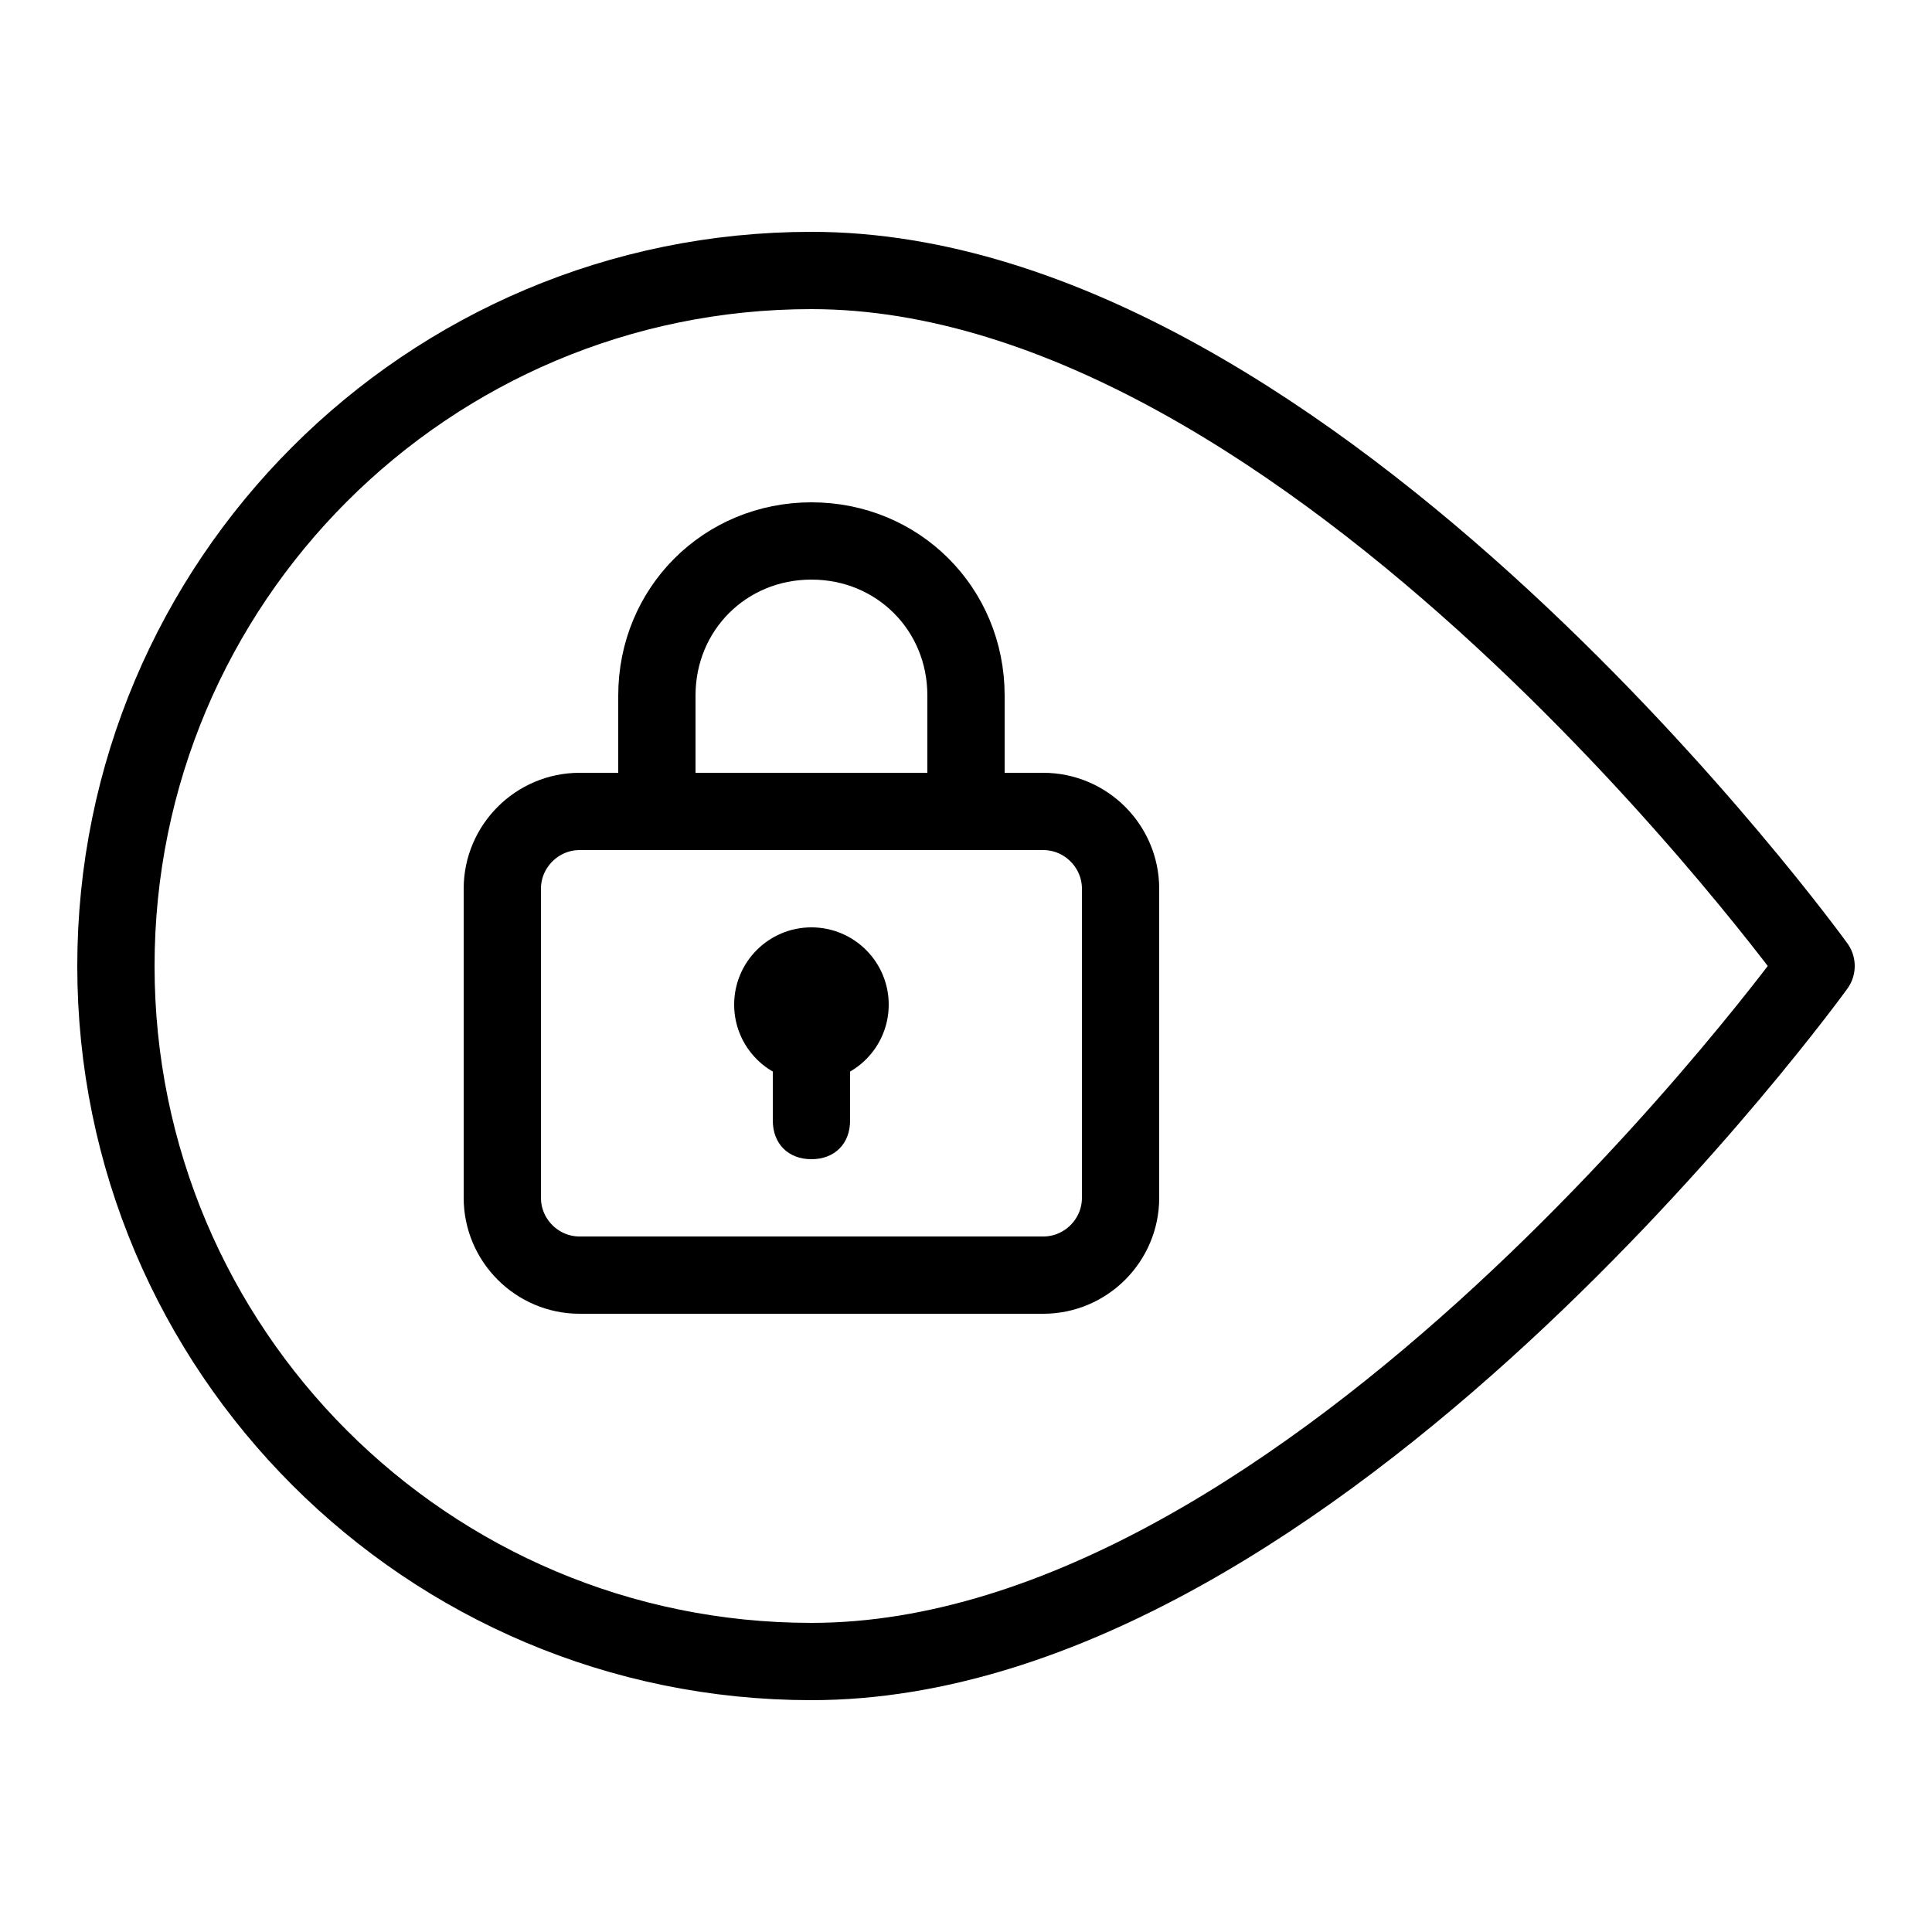 <?xml version="1.0" encoding="iso-8859-1"?><!-- Generator: Adobe Illustrator 23.0.3, SVG Export Plug-In . SVG Version: 6.00 Build 0)  --><svg xmlns="http://www.w3.org/2000/svg" xmlns:xlink="http://www.w3.org/1999/xlink" viewBox="0 0 50 50" width="500px" height="500px"><path style="fill:none;stroke:#000000;stroke-width:2;stroke-linejoin:round;stroke-miterlimit:10;" d="M21,7c13,0,26,18,26,18S34,43,21,43c-9.942,0-18-8.058-18-18S11.058,7,21,7z"/><path style="fill:none;stroke:#000000;stroke-width:2;stroke-linecap:round;stroke-miterlimit:10;" d="M13,31v-8c0-1.1,0.9-2,2-2h12c1.1,0,2,0.9,2,2v8c0,1.1-0.9,2-2,2H15C13.9,33,13,32.1,13,31z"/><path style="fill:none;stroke:#000000;stroke-width:2;stroke-linecap:round;stroke-miterlimit:10;" d="M25,21c0,0,0-2.6,0-3c0-2.24-1.76-4-4-4s-4,1.76-4,4c0,0.4,0,3,0,3"/><circle cx="21" cy="26" r="2"/><path d="M22,27h-2v2c0,0.6,0.4,1,1,1l0,0c0.6,0,1-0.4,1-1V27z"/></svg>